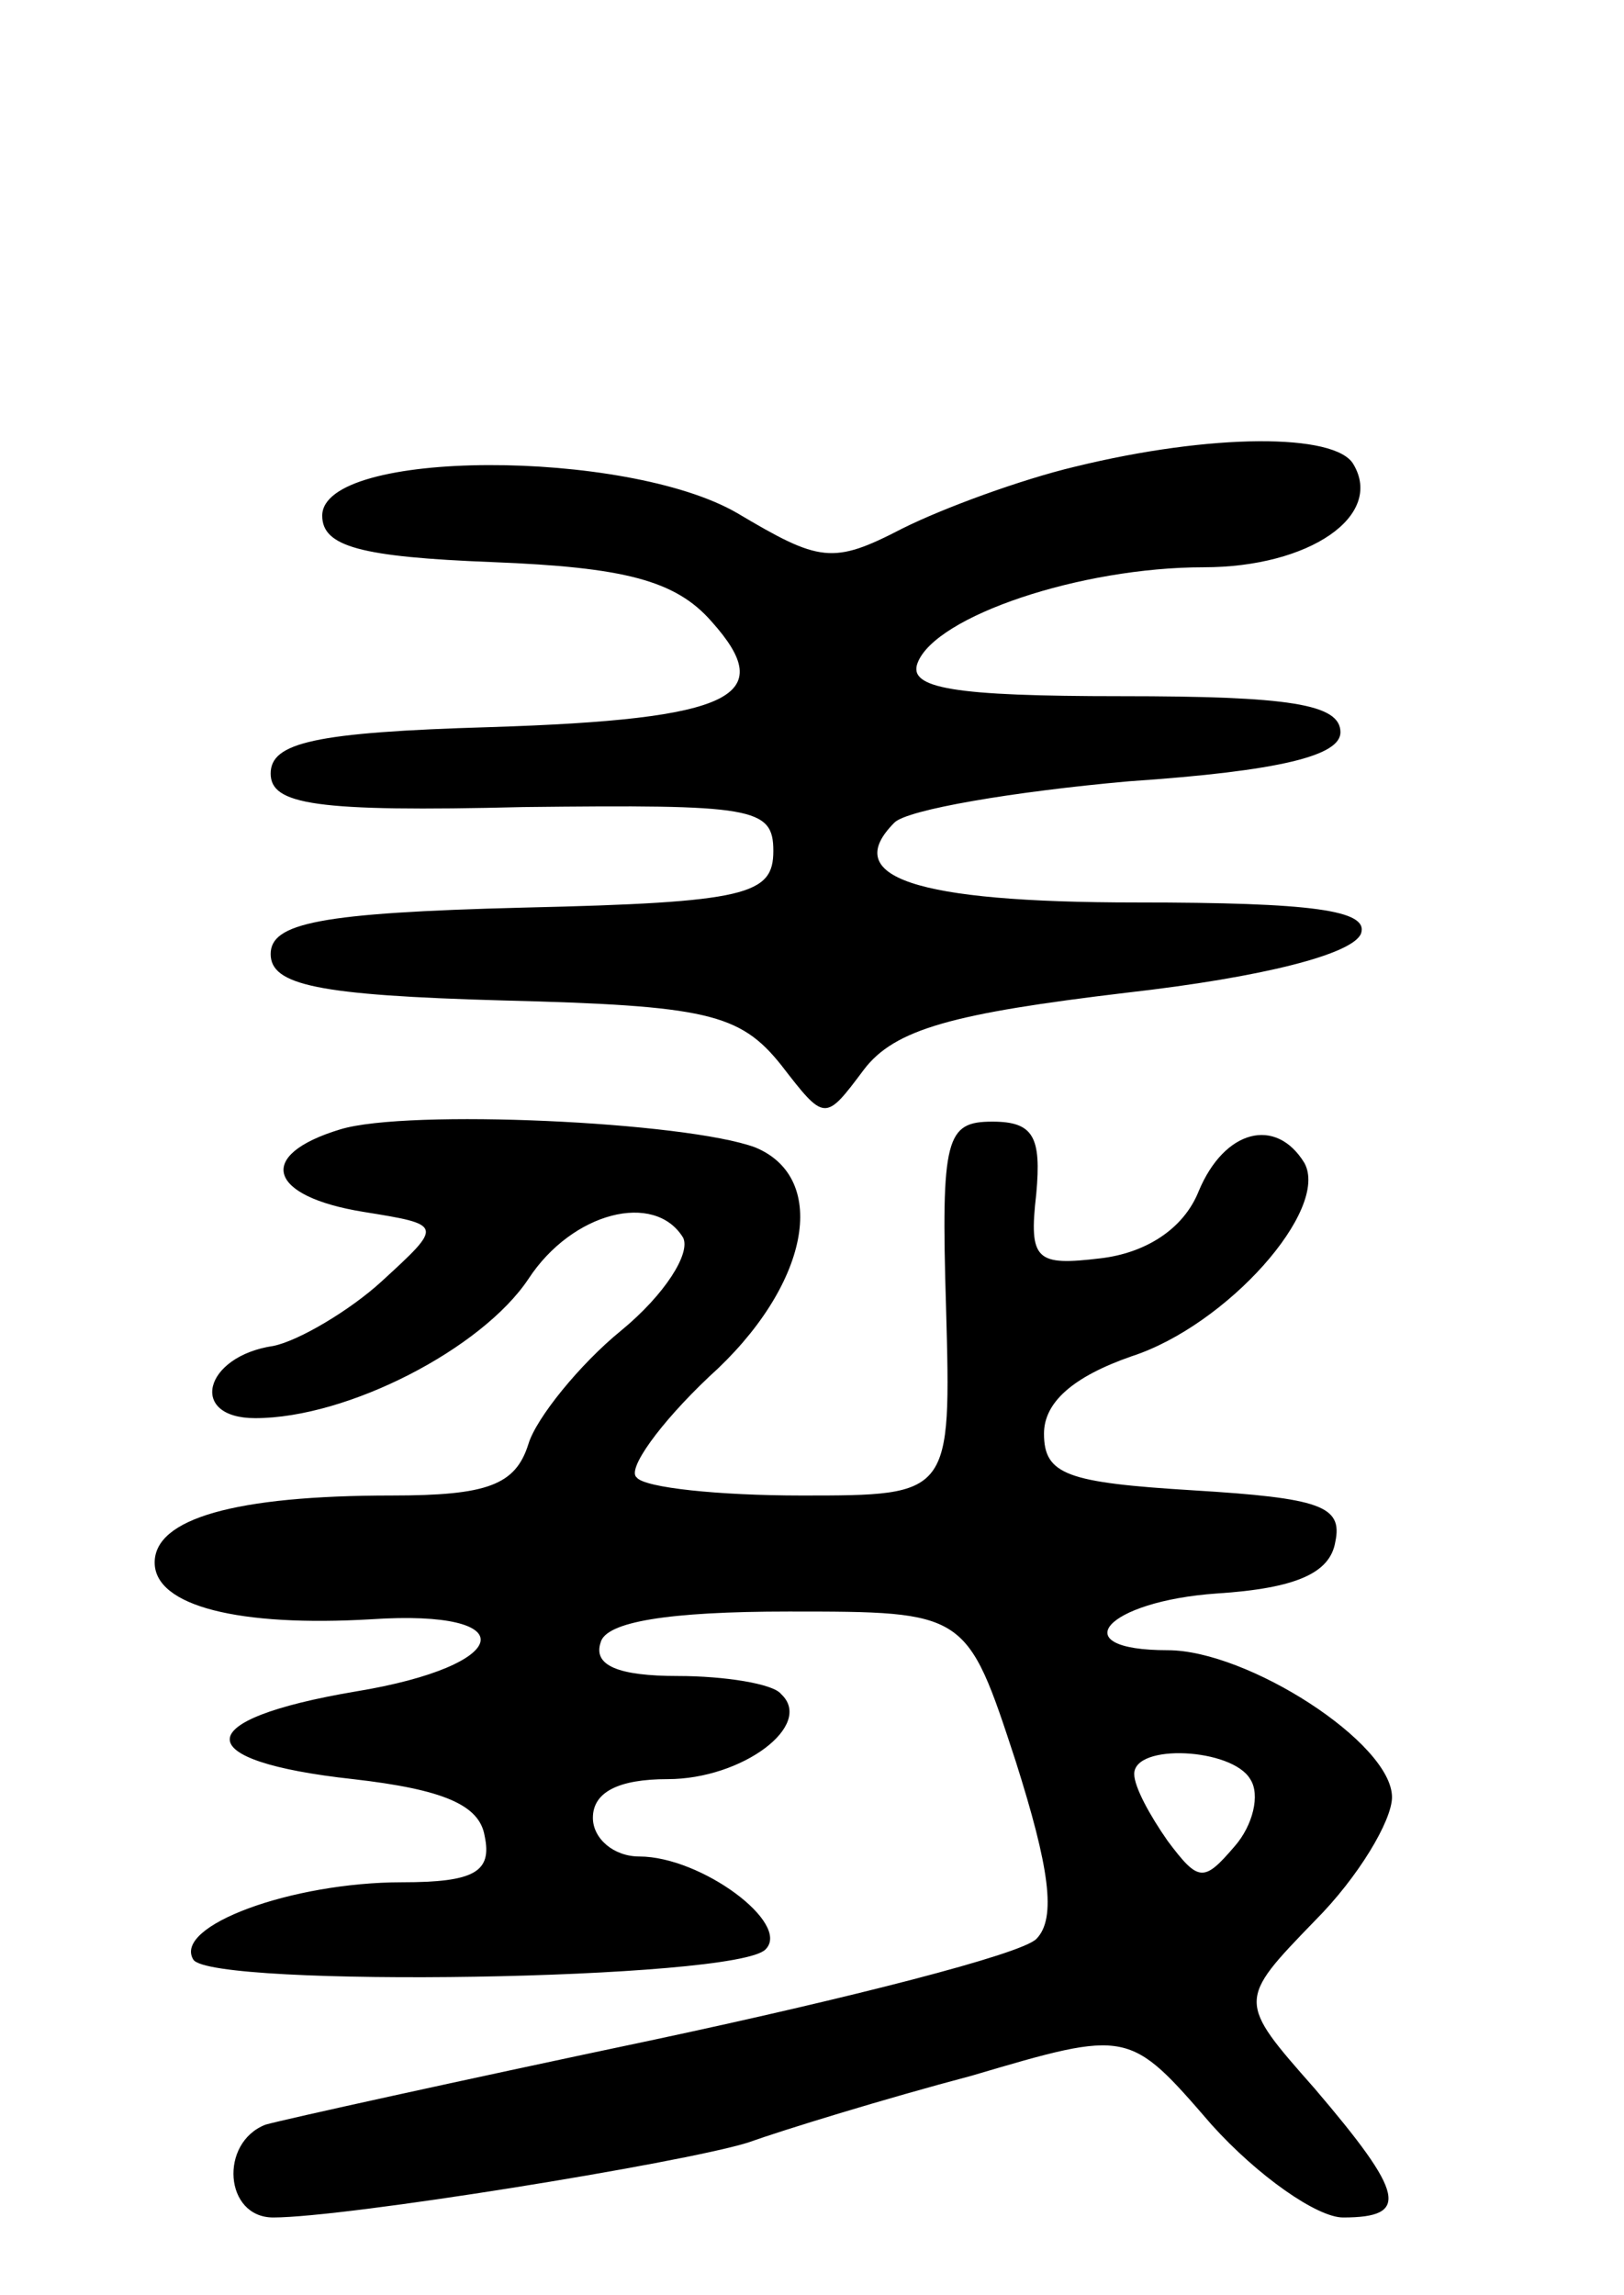 <svg version="1.0" xmlns="http://www.w3.org/2000/svg"
 width="63pt" height="89pt" viewBox="0 0 63 89"
 preserveAspectRatio="xMidYMid meet">
<g transform="translate(0,89) scale(0.1,-0.1)"
fill="#000000" stroke="none">
<path d="M417 709 c-21 -5 -51 -16 -67 -24 -27 -14 -32 -13 -64 6 -43 25 -161
25 -161 -1 0 -12 15 -16 66 -18 51 -2 71 -7 85 -23 26 -29 9 -38 -86 -41 -68
-2 -85 -6 -85 -18 0 -12 17 -15 98 -13 89 1 97 0 97 -17 0 -17 -10 -20 -97
-22 -79 -2 -98 -6 -98 -18 0 -12 18 -16 90 -18 79 -2 92 -5 108 -25 17 -22 17
-22 32 -2 12 16 35 22 102 30 53 6 88 15 91 23 3 9 -19 12 -87 12 -87 0 -115
10 -94 31 5 5 46 12 91 16 59 4 82 10 82 19 0 11 -20 14 -85 14 -65 0 -83 3
-79 13 7 18 63 37 111 37 41 0 70 20 58 40 -7 12 -55 12 -108 -1z"/>
<path d="M132 452 c-33 -10 -28 -26 9 -32 31 -5 31 -5 7 -27 -12 -11 -32 -23
-42 -25 -27 -4 -33 -28 -7 -28 36 0 88 27 106 54 17 26 49 34 60 16 3 -6 -7
-22 -24 -36 -16 -13 -33 -34 -36 -44 -5 -16 -16 -20 -53 -20 -61 0 -92 -9 -92
-26 0 -17 33 -25 84 -22 60 4 55 -18 -6 -28 -65 -11 -65 -27 -1 -34 35 -4 49
-10 51 -22 3 -14 -4 -18 -32 -18 -43 0 -89 -17 -81 -30 7 -11 211 -8 222 4 10
10 -25 36 -49 36 -10 0 -18 7 -18 15 0 10 10 15 29 15 29 0 57 21 44 33 -3 4
-22 7 -40 7 -23 0 -33 4 -30 13 2 8 26 12 73 12 69 0 69 0 88 -58 13 -41 16
-61 8 -69 -6 -6 -73 -23 -148 -39 -76 -16 -144 -31 -151 -33 -18 -7 -16 -36 3
-36 28 0 158 21 184 29 14 5 53 17 87 26 61 18 61 18 93 -19 18 -20 41 -36 51
-36 26 0 24 9 -11 50 -30 34 -30 34 0 65 17 17 30 39 30 48 0 21 -56 57 -87
57 -41 0 -24 19 19 22 31 2 44 8 46 20 3 14 -6 17 -55 20 -49 3 -58 6 -58 22
0 12 11 22 34 30 37 12 77 57 67 75 -11 18 -31 13 -41 -11 -6 -15 -21 -24 -38
-26 -25 -3 -28 -1 -25 25 2 22 -1 28 -17 28 -18 0 -20 -6 -18 -72 2 -73 2 -73
-56 -73 -32 0 -61 3 -64 7 -4 3 9 21 28 39 39 35 47 77 18 89 -27 10 -135 15
-161 7z m353 -252 c4 -6 1 -18 -6 -26 -12 -14 -14 -14 -26 2 -7 10 -13 21 -13
26 0 12 38 10 45 -2z"/>
</g>
</svg>
